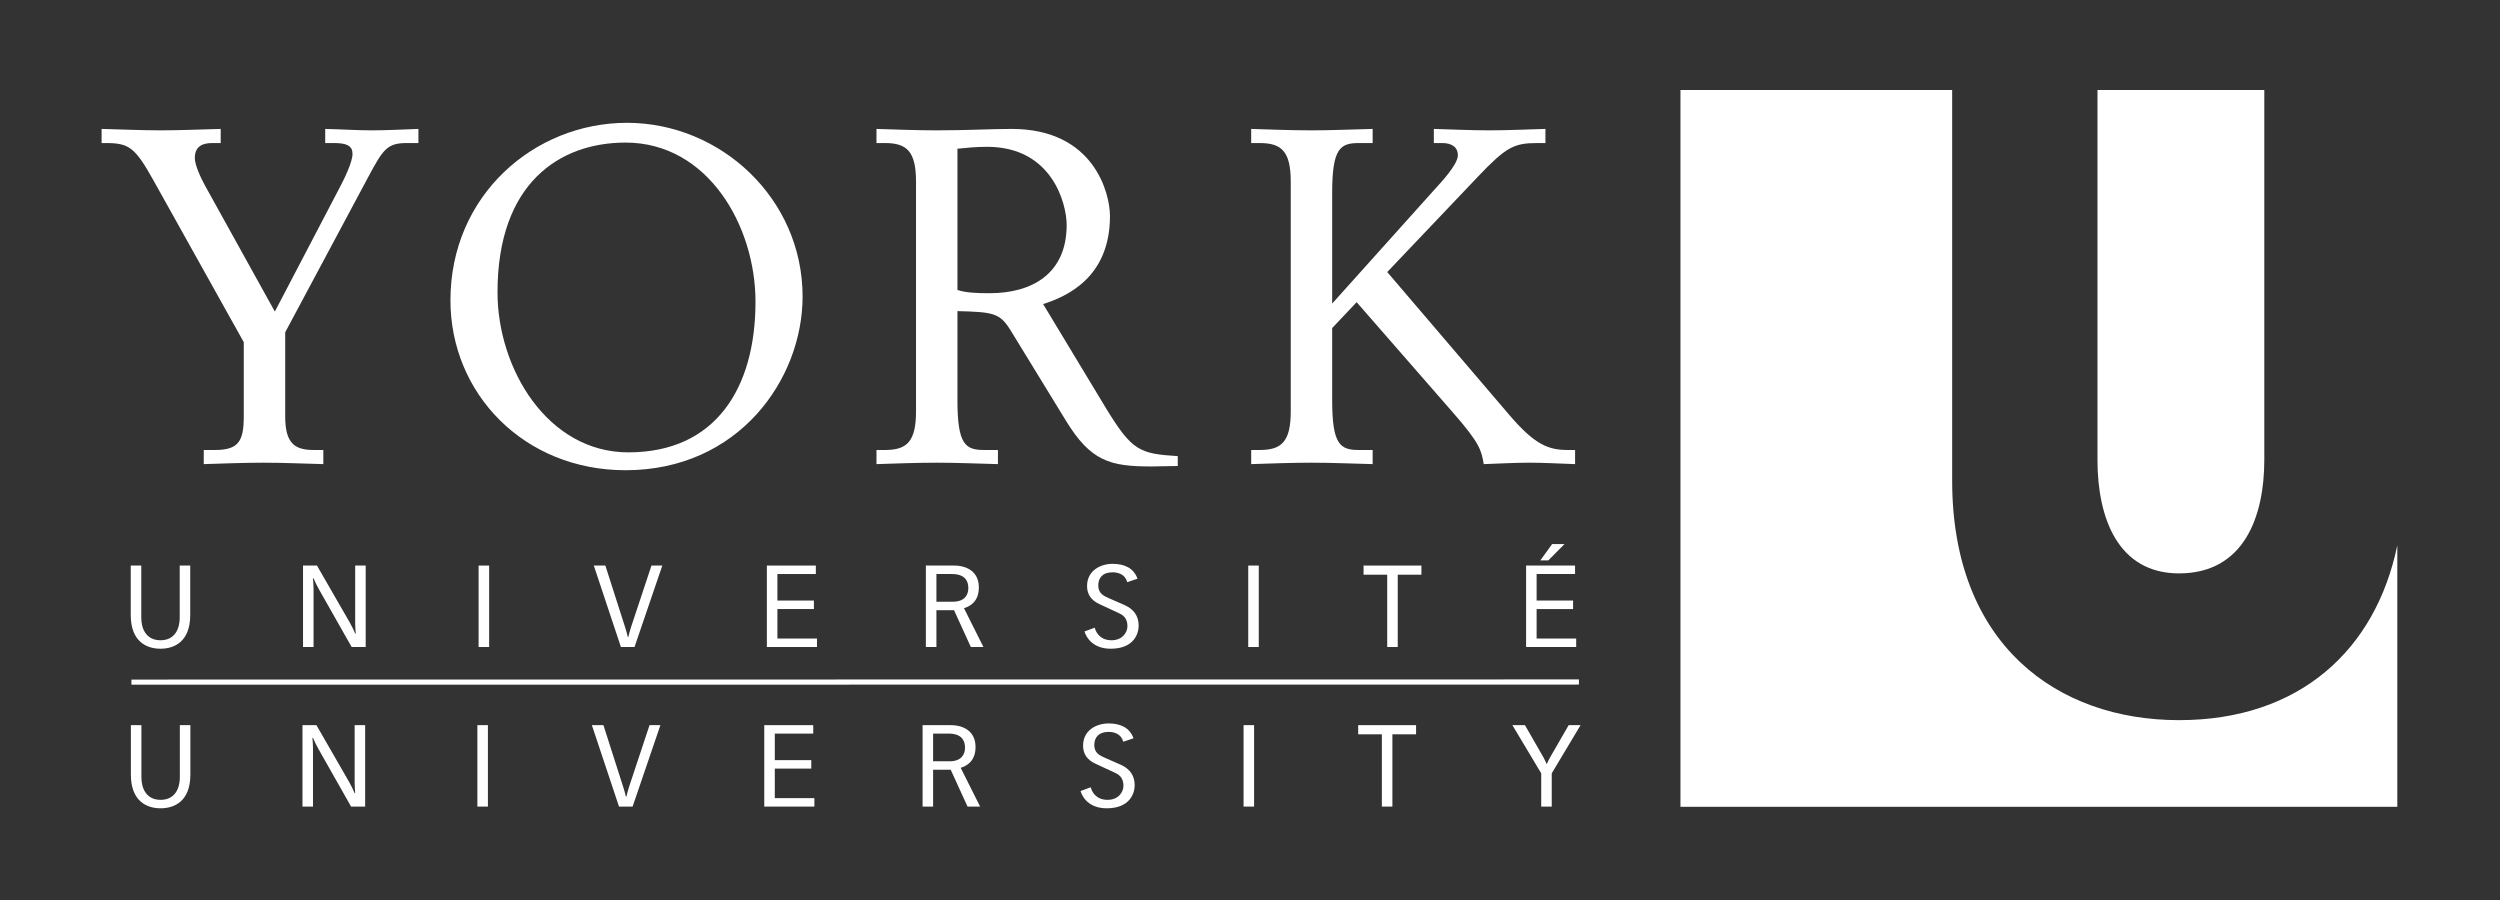 <?xml version="1.0" encoding="UTF-8" standalone="no"?>
<!-- Created with Inkscape (http://www.inkscape.org/) -->
<svg
   xmlns:svg="http://www.w3.org/2000/svg"
   xmlns="http://www.w3.org/2000/svg"
   version="1.0"
   width="885.827"
   height="318.898"
   id="svg2">
  <rect width="100%" height="100%" fill="#333333" stroke="none"/>
  <defs
     id="defs4" />
  <g
     id="layer1">
    <g
       transform="matrix(4.683,0,0,4.683,-2179.758,-3914.976)"
       id="g3546">
      <path
         d="M 479.855,882.529 C 479.855,884.571 478.626,885.082 477.605,885.082 C 476.584,885.082 475.355,884.571 475.355,882.529 L 475.355,878.789 L 476.151,878.789 L 476.151,882.736 C 476.151,883.567 476.515,884.441 477.605,884.441 C 478.696,884.441 479.06,883.567 479.06,882.736 L 479.06,878.789 L 479.855,878.789 L 479.855,882.529 z"
         id="path2588"
         style="fill:#ffffff;fill-opacity:1;fill-rule:nonzero;stroke:none" />
      <path
         d="M 488.39,878.789 L 489.445,878.789 L 491.921,883.091 C 492.051,883.316 492.259,883.731 492.336,883.94 L 492.38,883.94 C 492.363,883.731 492.336,883.437 492.336,883.169 L 492.336,878.789 L 493.132,878.789 L 493.132,884.952 L 492.069,884.952 L 489.601,880.599 C 489.471,880.374 489.264,879.957 489.186,879.75 L 489.142,879.75 C 489.16,879.957 489.186,880.251 489.186,880.52 L 489.186,884.952 L 488.39,884.952 L 488.39,878.789 z"
         id="path2590"
         style="fill:#ffffff;fill-opacity:1;fill-rule:nonzero;stroke:none" />
      <path
         d="M 502.471,884.952 L 501.675,884.952 L 501.675,878.789 L 502.471,878.789 L 502.471,884.952 z"
         id="path2592"
         style="fill:#ffffff;fill-opacity:1;fill-rule:nonzero;stroke:none" />
      <path
         d="M 512.754,883.437 C 512.84,883.689 512.901,883.94 512.961,884.19 L 513.005,884.19 C 513.065,883.94 513.126,883.689 513.212,883.437 L 514.754,878.789 L 515.575,878.789 L 513.472,884.952 L 512.442,884.952 L 510.391,878.789 L 511.265,878.789 L 512.754,883.437 z"
         id="path2594"
         style="fill:#ffffff;fill-opacity:1;fill-rule:nonzero;stroke:none" />
      <path
         d="M 523.486,878.789 L 527.19,878.789 L 527.19,879.43 L 524.283,879.43 L 524.283,881.437 L 527.044,881.437 L 527.044,882.079 L 524.283,882.079 L 524.283,884.311 L 527.278,884.311 L 527.278,884.952 L 523.486,884.952 L 523.486,878.789 z"
         id="path2596"
         style="fill:#ffffff;fill-opacity:1;fill-rule:nonzero;stroke:none" />
      <path
         d="M 535.516,878.789 L 537.638,878.789 C 538.694,878.789 539.525,879.307 539.525,880.442 C 539.525,881.629 538.711,881.914 538.4,882.017 L 539.871,884.952 L 538.919,884.952 L 537.646,882.165 L 536.314,882.165 L 536.314,884.952 L 535.516,884.952 L 535.516,878.789 z M 536.314,881.525 L 537.569,881.525 C 538.469,881.525 538.729,880.979 538.729,880.502 C 538.729,879.472 537.836,879.43 537.481,879.43 L 536.314,879.43 L 536.314,881.525 z"
         id="path2598"
         style="fill:#ffffff;fill-opacity:1;fill-rule:nonzero;stroke:none" />
      <path
         d="M 548.293,883.489 C 548.405,883.922 548.751,884.441 549.574,884.441 C 550.352,884.441 550.768,883.887 550.768,883.367 C 550.768,882.702 550.344,882.494 550.119,882.39 L 548.63,881.697 C 548.05,881.429 547.712,880.987 547.712,880.347 C 547.712,879.144 548.76,878.659 549.643,878.659 C 550.516,878.659 551.235,878.962 551.529,879.784 L 550.75,880.044 C 550.602,879.465 550.084,879.3 549.643,879.3 C 548.88,879.3 548.56,879.732 548.56,880.295 C 548.56,880.901 548.976,881.091 549.374,881.265 L 550.481,881.749 C 550.862,881.914 551.616,882.286 551.616,883.351 C 551.616,883.931 551.261,885.082 549.504,885.082 C 548.154,885.082 547.651,884.232 547.521,883.775 L 548.293,883.489 z"
         id="path2600"
         style="fill:#ffffff;fill-opacity:1;fill-rule:nonzero;stroke:none" />
      <path
         d="M 560.704,884.952 L 559.908,884.952 L 559.908,878.789 L 560.704,878.789 L 560.704,884.952 z"
         id="path2602"
         style="fill:#ffffff;fill-opacity:1;fill-rule:nonzero;stroke:none" />
      <path
         d="M 570.423,879.481 L 568.633,879.481 L 568.633,878.789 L 573.011,878.789 L 573.011,879.481 L 571.219,879.481 L 571.219,884.952 L 570.423,884.952 L 570.423,879.481 z"
         id="path2604"
         style="fill:#ffffff;fill-opacity:1;fill-rule:nonzero;stroke:none" />
      <path
         d="M 580.931,878.789 L 584.635,878.789 L 584.635,879.43 L 581.727,879.43 L 581.727,881.437 L 584.487,881.437 L 584.487,882.079 L 581.727,882.079 L 581.727,884.311 L 584.721,884.311 L 584.721,884.952 L 580.931,884.952 L 580.931,878.789 z M 582.904,877.162 L 583.84,877.162 L 582.611,878.4 L 582.005,878.4 L 582.904,877.162 z"
         id="path2606"
         style="fill:#ffffff;fill-opacity:1;fill-rule:nonzero;stroke:none" />
      <path
         d="M 479.866,894.604 C 479.866,896.646 478.636,897.156 477.615,897.156 C 476.594,897.156 475.365,896.646 475.365,894.604 L 475.365,890.865 L 476.161,890.865 L 476.161,894.811 C 476.161,895.641 476.525,896.516 477.615,896.516 C 478.706,896.516 479.069,895.641 479.069,894.811 L 479.069,890.865 L 479.866,890.865 L 479.866,894.604 z"
         id="path2608"
         style="fill:#ffffff;fill-opacity:1;fill-rule:nonzero;stroke:none" />
      <path
         d="M 488.348,890.865 L 489.404,890.865 L 491.879,895.165 C 492.009,895.39 492.216,895.806 492.295,896.014 L 492.337,896.014 C 492.321,895.806 492.295,895.512 492.295,895.244 L 492.295,890.865 L 493.09,890.865 L 493.09,897.026 L 492.026,897.026 L 489.56,892.674 C 489.43,892.449 489.223,892.032 489.144,891.825 L 489.101,891.825 C 489.118,892.032 489.144,892.327 489.144,892.596 L 489.144,897.026 L 488.348,897.026 L 488.348,890.865 z"
         id="path2610"
         style="fill:#ffffff;fill-opacity:1;fill-rule:nonzero;stroke:none" />
      <path
         d="M 502.379,897.026 L 501.582,897.026 L 501.582,890.864 L 502.379,890.864 L 502.379,897.026 z"
         id="path2612"
         style="fill:#ffffff;fill-opacity:1;fill-rule:nonzero;stroke:none" />
      <path
         d="M 512.607,895.512 C 512.695,895.764 512.755,896.014 512.816,896.265 L 512.86,896.265 C 512.92,896.014 512.98,895.764 513.066,895.512 L 514.607,890.865 L 515.43,890.865 L 513.326,897.026 L 512.298,897.026 L 510.245,890.865 L 511.12,890.865 L 512.607,895.512 z"
         id="path2614"
         style="fill:#ffffff;fill-opacity:1;fill-rule:nonzero;stroke:none" />
      <path
         d="M 523.289,890.865 L 526.994,890.865 L 526.994,891.504 L 524.085,891.504 L 524.085,893.512 L 526.846,893.512 L 526.846,894.152 L 524.085,894.152 L 524.085,896.387 L 527.08,896.387 L 527.08,897.026 L 523.289,897.026 L 523.289,890.865 z"
         id="path2616"
         style="fill:#ffffff;fill-opacity:1;fill-rule:nonzero;stroke:none" />
      <path
         d="M 535.268,890.865 L 537.389,890.865 C 538.444,890.865 539.275,891.384 539.275,892.516 C 539.275,893.702 538.461,893.99 538.15,894.092 L 539.621,897.026 L 538.669,897.026 L 537.396,894.24 L 536.064,894.24 L 536.064,897.026 L 535.268,897.026 L 535.268,890.865 z M 536.064,893.599 L 537.319,893.599 C 538.219,893.599 538.479,893.054 538.479,892.579 C 538.479,891.547 537.587,891.504 537.232,891.504 L 536.064,891.504 L 536.064,893.599 z"
         id="path2618"
         style="fill:#ffffff;fill-opacity:1;fill-rule:nonzero;stroke:none" />
      <path
         d="M 547.99,895.564 C 548.104,895.997 548.45,896.516 549.271,896.516 C 550.051,896.516 550.466,895.962 550.466,895.444 C 550.466,894.776 550.043,894.567 549.817,894.465 L 548.329,893.772 C 547.749,893.505 547.411,893.064 547.411,892.422 C 547.411,891.22 548.459,890.735 549.341,890.735 C 550.215,890.735 550.934,891.037 551.227,891.86 L 550.449,892.12 C 550.301,891.539 549.783,891.375 549.341,891.375 C 548.579,891.375 548.259,891.809 548.259,892.371 C 548.259,892.976 548.675,893.166 549.072,893.339 L 550.18,893.825 C 550.561,893.99 551.315,894.361 551.315,895.426 C 551.315,896.005 550.96,897.156 549.202,897.156 C 547.852,897.156 547.35,896.309 547.221,895.85 L 547.99,895.564 z"
         id="path2620"
         style="fill:#ffffff;fill-opacity:1;fill-rule:nonzero;stroke:none" />
      <path
         d="M 560.35,897.026 L 559.554,897.026 L 559.554,890.864 L 560.35,890.864 L 560.35,897.026 z"
         id="path2622"
         style="fill:#ffffff;fill-opacity:1;fill-rule:nonzero;stroke:none" />
      <path
         d="M 570.018,891.557 L 568.227,891.557 L 568.227,890.865 L 572.606,890.865 L 572.606,891.557 L 570.815,891.557 L 570.815,897.026 L 570.018,897.026 L 570.018,891.557 z"
         id="path2624"
         style="fill:#ffffff;fill-opacity:1;fill-rule:nonzero;stroke:none" />
      <path
         d="M 582.075,894.509 L 579.894,890.865 L 580.845,890.865 L 582.231,893.28 C 582.326,893.442 582.404,893.626 582.481,893.799 L 582.499,893.799 C 582.577,893.626 582.664,893.442 582.76,893.28 L 584.153,890.865 L 585.053,890.865 L 582.871,894.509 L 582.871,897.026 L 582.075,897.026 L 582.075,894.509 z"
         id="path2626"
         style="fill:#ffffff;fill-opacity:1;fill-rule:nonzero;stroke:none" />
      <path
         d="M 475.405,887.416 L 475.405,887.804 L 584.929,887.794 L 584.929,887.405 L 475.405,887.416 z"
         id="path2628"
         style="fill:#ffffff;fill-opacity:1;fill-rule:nonzero;stroke:none" />
      <path
         d="M 480.879,870.045 L 481.734,870.045 C 483.515,870.045 483.906,869.369 483.906,867.516 L 483.906,861.887 L 477.067,849.635 C 475.679,847.141 475.215,846.821 473.47,846.821 L 473.15,846.821 L 473.15,845.752 C 474.681,845.789 476.178,845.86 477.637,845.86 C 479.134,845.86 480.666,845.789 482.161,845.752 L 482.161,846.821 L 481.52,846.821 C 480.772,846.821 480.202,847.071 480.202,847.961 C 480.202,848.46 480.63,849.421 480.986,850.062 L 486.257,859.572 L 491.173,850.17 C 491.459,849.635 492.135,848.281 492.135,847.641 C 492.135,847.035 491.707,846.821 490.745,846.821 L 490.069,846.821 L 490.069,845.752 C 491.529,845.789 492.491,845.86 493.595,845.86 C 494.77,845.86 495.981,845.789 497.121,845.752 L 497.121,846.821 L 496.231,846.821 C 494.771,846.821 494.45,847.284 493.346,849.35 L 487.041,861.14 L 487.041,867.516 C 487.041,869.617 487.825,870.045 489.214,870.045 L 489.926,870.045 L 489.926,871.114 C 488.43,871.077 486.899,871.006 485.402,871.006 C 483.835,871.006 482.197,871.077 480.879,871.114 L 480.879,870.045 z"
         id="path2630"
         style="fill:#ffffff;fill-opacity:1;fill-rule:nonzero;stroke:none" />
      <path
         d="M 512.901,845.29 C 519.989,845.29 526.188,851.025 526.188,858.432 C 526.188,864.702 521.342,871.576 512.794,871.576 C 505.1,871.576 499.544,865.771 499.544,858.719 C 499.544,850.775 505.884,845.29 512.901,845.29 M 512.794,846.786 C 507.808,846.786 503.105,849.85 503.105,858.112 C 503.105,863.882 506.881,870.224 513.008,870.224 C 519.597,870.224 522.625,865.379 522.625,858.825 C 522.625,853.09 519.028,846.786 512.794,846.786"
         id="path2632"
         style="fill:#ffffff;fill-opacity:1;fill-rule:nonzero;stroke:none" />
      <path
         d="M 531.779,870.045 L 532.42,870.045 C 534.059,870.045 534.771,869.439 534.771,867.124 L 534.771,849.742 C 534.771,847.427 534.059,846.821 532.42,846.821 L 531.779,846.821 L 531.779,845.752 C 533.025,845.789 534.735,845.86 536.339,845.86 C 538.724,845.86 540.434,845.752 542.001,845.752 C 548.306,845.752 549.446,850.704 549.446,852.342 C 549.446,857.009 546.169,858.432 544.388,859.004 L 549.161,866.911 C 551.12,870.116 551.69,870.33 554.575,870.509 L 554.575,871.256 C 553.899,871.256 553.258,871.291 552.58,871.291 C 549.446,871.291 547.985,870.9 546.097,867.801 L 541.93,860.997 C 541.111,859.68 540.648,859.609 537.905,859.537 L 537.905,866.27 C 537.905,869.654 538.511,870.045 539.936,870.045 L 540.969,870.045 L 540.969,871.114 C 539.401,871.077 537.905,871.006 536.339,871.006 C 534.735,871.006 533.025,871.077 531.779,871.114 L 531.779,870.045 z M 537.905,857.935 C 538.511,858.149 539.401,858.184 540.327,858.184 C 543.533,858.184 546.169,856.724 546.169,853.019 C 546.169,851.451 545.1,847.106 540.149,847.106 C 539.294,847.106 538.617,847.177 537.905,847.249 L 537.905,857.935 z"
         id="path2634"
         style="fill:#ffffff;fill-opacity:1;fill-rule:nonzero;stroke:none" />
      <path
         d="M 560.131,870.045 L 560.773,870.045 C 562.411,870.045 563.124,869.439 563.124,867.124 L 563.124,849.742 C 563.124,847.427 562.411,846.821 560.773,846.821 L 560.131,846.821 L 560.131,845.752 C 561.378,845.789 563.087,845.86 564.691,845.86 C 566.258,845.86 567.755,845.789 569.321,845.752 L 569.321,846.821 L 568.288,846.821 C 566.864,846.821 566.258,847.214 566.258,850.597 L 566.258,858.967 L 574.059,850.276 C 574.415,849.885 575.769,848.46 575.769,847.747 C 575.769,847.106 575.27,846.821 574.592,846.821 L 573.951,846.821 L 573.951,845.752 C 575.27,845.789 576.765,845.86 578.155,845.86 C 579.58,845.86 580.969,845.789 582.394,845.752 L 582.394,846.821 L 581.753,846.821 C 580.008,846.821 579.401,847.141 577.3,849.35 L 570.425,856.581 L 579.615,867.339 C 581.61,869.689 582.644,870.045 584.102,870.045 L 584.638,870.045 L 584.638,871.114 C 583.497,871.077 582.321,871.006 581.183,871.006 C 580.043,871.006 578.867,871.077 577.727,871.114 C 577.55,870.081 577.442,869.546 575.413,867.231 L 568.11,858.861 L 566.258,860.82 L 566.258,866.27 C 566.258,869.654 566.864,870.045 568.288,870.045 L 569.321,870.045 L 569.321,871.114 C 567.755,871.077 566.258,871.006 564.691,871.006 C 563.087,871.006 561.378,871.077 560.131,871.114 L 560.131,870.045 z"
         id="path2636"
         style="fill:#ffffff;fill-opacity:1;fill-rule:nonzero;stroke:none" />
      <path
         d="M 630.335,890.486 C 621.135,890.486 613.169,884.799 613.169,872.366 L 613.169,842.809 L 592.611,842.809 L 592.611,897.045 L 646.85,897.045 L 646.85,877.256 C 645.219,885.142 639.485,890.486 630.335,890.486"
         id="path2638"
         style="fill: #fff;fill-opacity:1;fill-rule:nonzero;stroke:none" />
      <path
         d="M 630.335,879.382 C 635.271,879.382 636.786,875.045 636.786,870.802 L 636.786,842.809 L 624.164,842.809 L 624.164,870.802 C 624.164,875.221 625.734,879.382 630.335,879.382"
         id="path2640"
         style="fill:#fff;fill-opacity:1;fill-rule:nonzero;stroke:none" />
    </g>
  </g>
</svg>
